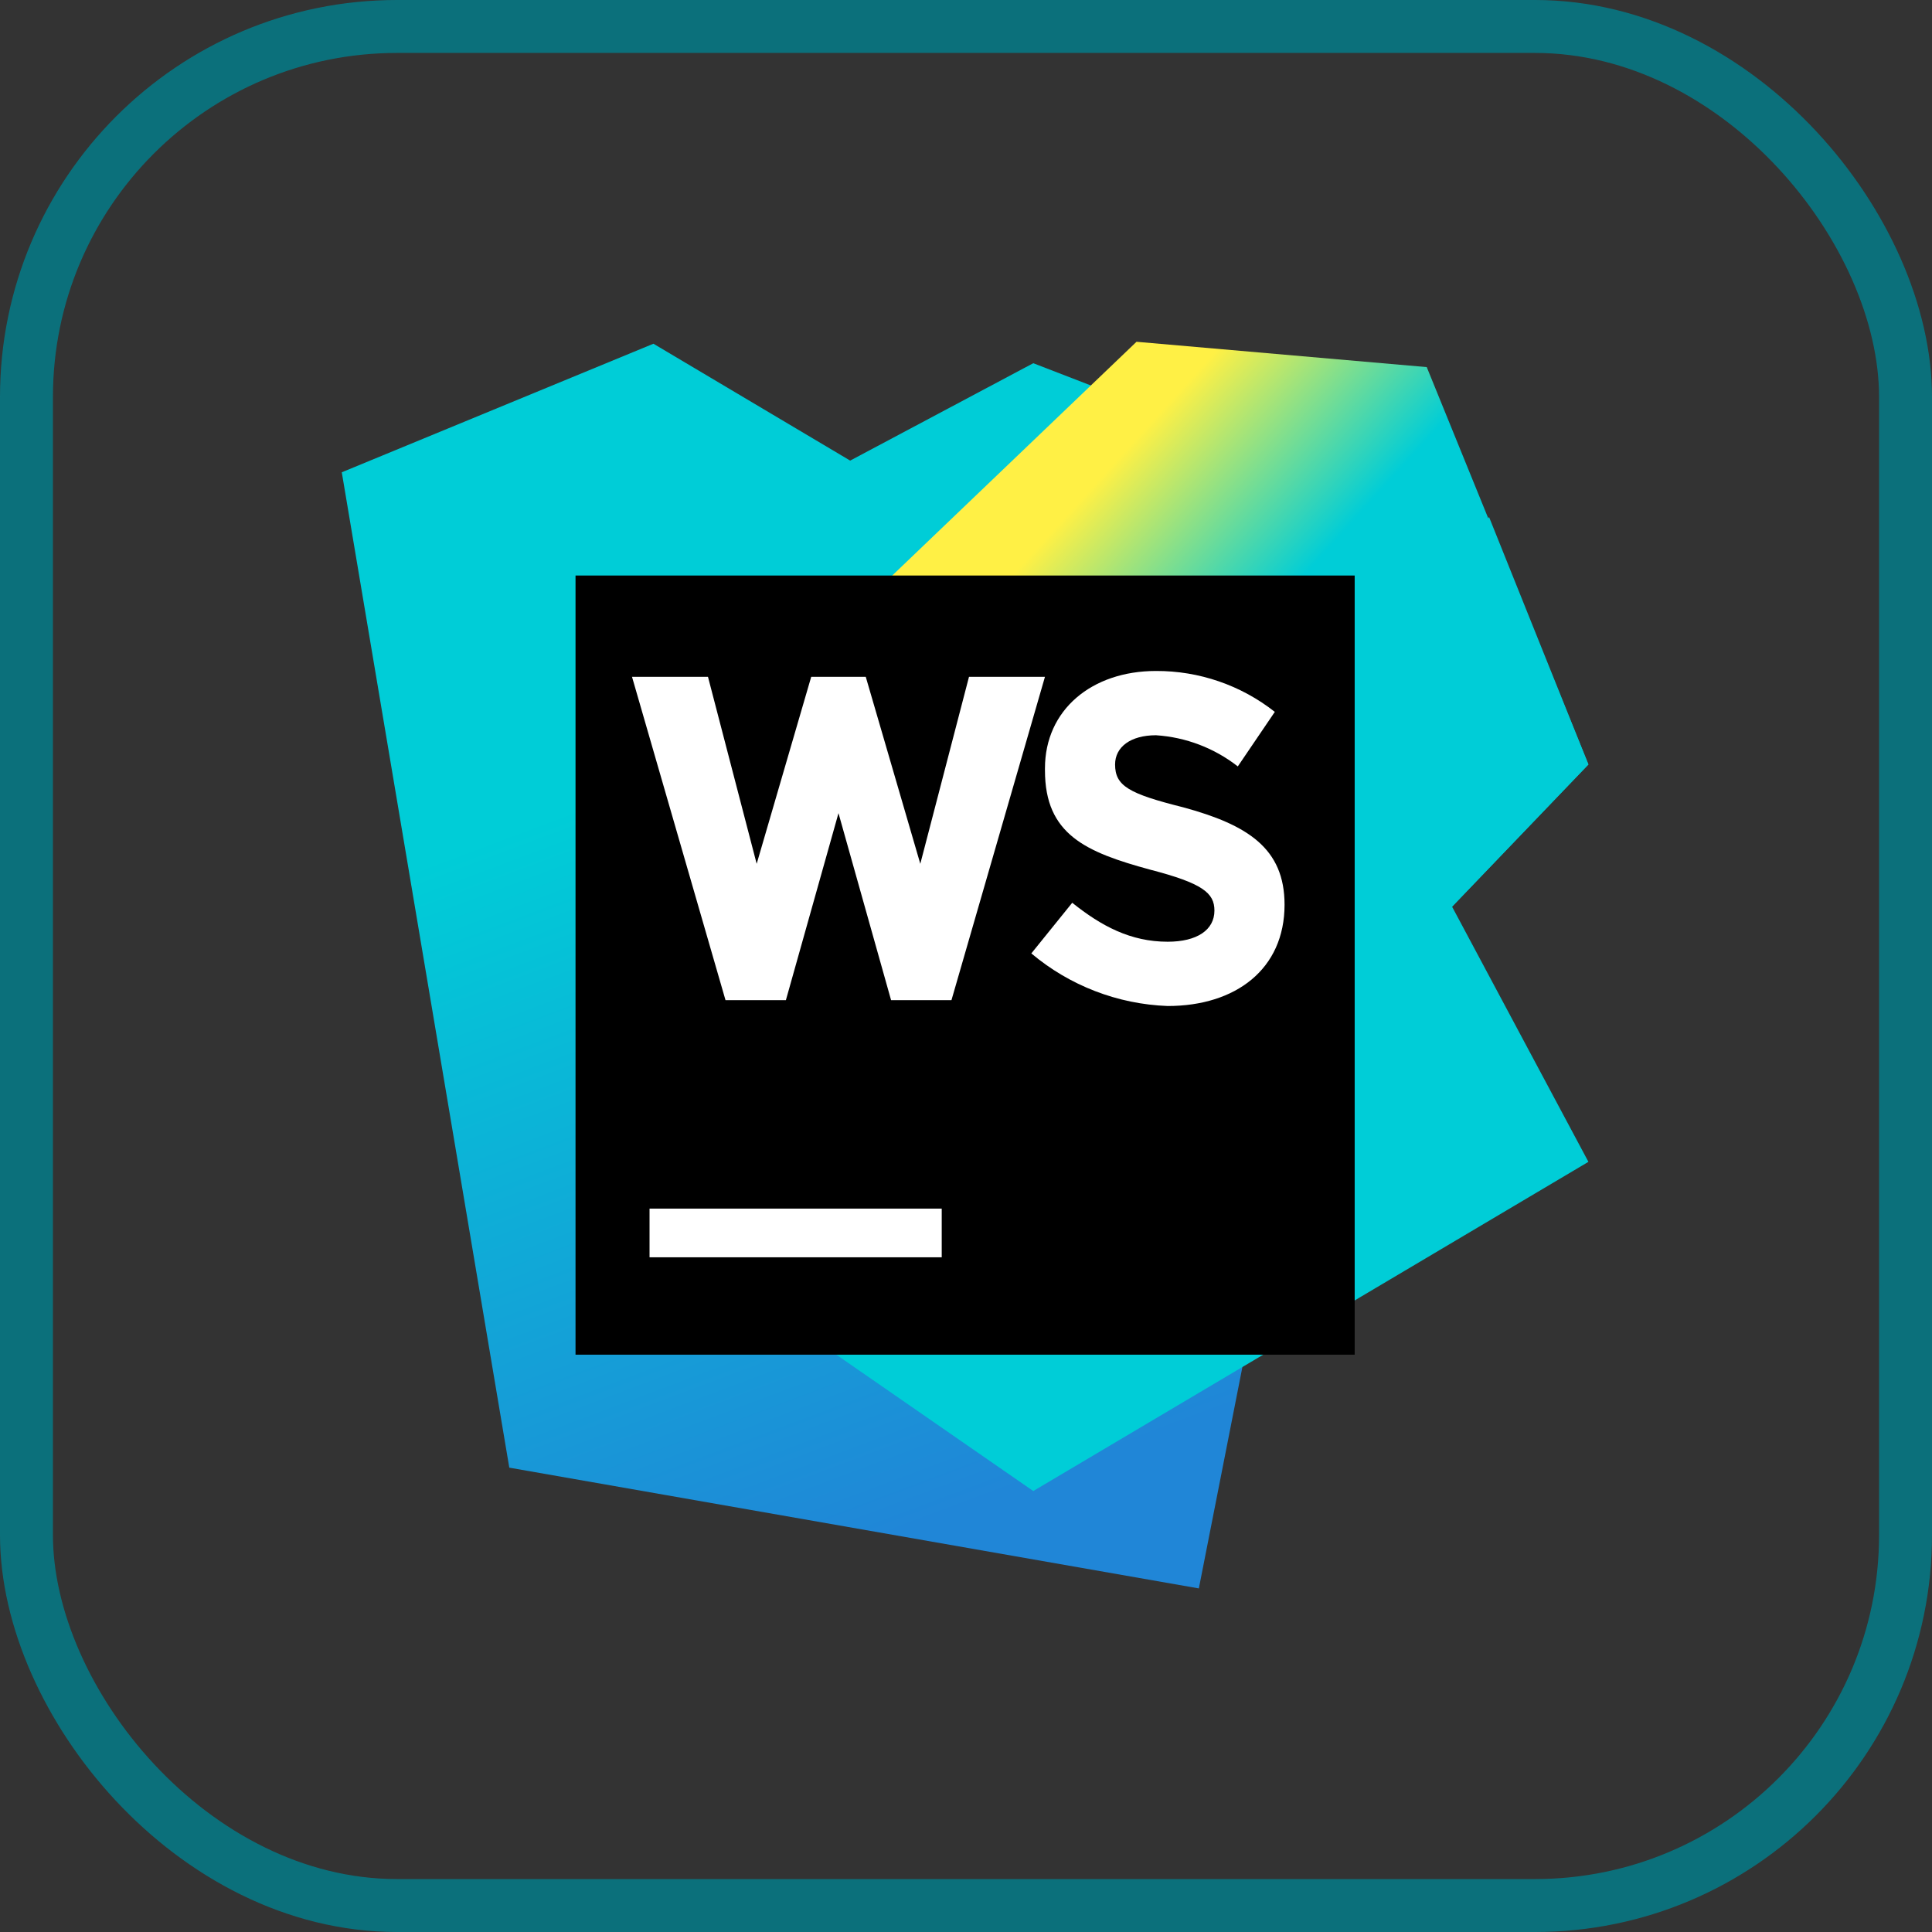 <?xml version="1.0" encoding="UTF-8" standalone="no"?>
<!-- Uploaded to: SVG Repo, www.svgrepo.com, Generator: SVG Repo Mixer Tools -->

<svg
   width="800"
   height="800"
   viewBox="0 0 73 73"
   version="1.1"
   id="svg1"
   sodipodi:docname="Angular_R.svg"
   xml:space="preserve"
   inkscape:export-filename="Figma_R.svg"
   inkscape:export-xdpi="96"
   inkscape:export-ydpi="96"
   xmlns:inkscape="http://www.inkscape.org/namespaces/inkscape"
   xmlns:sodipodi="http://sodipodi.sourceforge.net/DTD/sodipodi-0.dtd"
   xmlns="http://www.w3.org/2000/svg"
   xmlns:svg="http://www.w3.org/2000/svg"><rect x="0" y="0" width="73" height="73" fill="#333333" stroke="none"/><sodipodi:namedview
     id="namedview1"
     pagecolor="#ffffff"
     bordercolor="#000000"
     borderopacity="0.25"
     inkscape:showpageshadow="2"
     inkscape:pageopacity="0.0"
     inkscape:pagecheckerboard="0"
     inkscape:deskcolor="#d1d1d1"
     inkscape:zoom="0.295"
     inkscape:cx="400"
     inkscape:cy="400"
     inkscape:window-width="1640"
     inkscape:window-height="1097"
     inkscape:window-x="0"
     inkscape:window-y="44"
     inkscape:window-maximized="0"
     inkscape:current-layer="svg1" /><title
     id="title1">frameworks-and-libraries/angular</title><desc
     id="desc1">Created with Sketch.</desc><defs
     id="defs1"><linearGradient
       x1="98.802"
       y1="4.931"
       x2="170.287"
       y2="225.998"
       id="linearGradient-1"
       gradientTransform="scale(0.927,1.079)"
       gradientUnits="userSpaceOnUse"><stop
         stop-color="#00CDD7"
         offset="28%"
         id="stop1" /><stop
         stop-color="#2086D7"
         offset="94%"
         id="stop2" /></linearGradient><linearGradient
       x1="126.453"
       y1="31.659"
       x2="252.837"
       y2="177.398"
       id="linearGradient-2"
       gradientTransform="scale(0.887,1.128)"
       gradientUnits="userSpaceOnUse"><stop
         stop-color="#FFF045"
         offset="14%"
         id="stop3" /><stop
         stop-color="#00CDD7"
         offset="37%"
         id="stop4" /></linearGradient><linearGradient
       x1="7405.44"
       y1="-17693.951"
       x2="7876.48"
       y2="-18377.359"
       id="linearGradient-3"
       gradientTransform="scale(0.8,1.25)"
       gradientUnits="userSpaceOnUse"><stop
         stop-color="#00CDD7"
         offset="28%"
         id="stop5" /><stop
         stop-color="#2086D7"
         offset="94%"
         id="stop6" /></linearGradient></defs><g
     id="frameworks-and-libraries/angular"
     stroke="none"
     stroke-width="1"
     fill="none"
     fill-rule="evenodd"><g
       id="container"
       transform="translate(2,2)"
       fill="#ffffff"
       fill-rule="nonzero"
       stroke="#78011e"
       stroke-width="2"><rect
         id="mask"
         x="-1"
         y="-1"
         width="71"
         height="71"
         rx="14"
         style="fill:none;fill-opacity:1;stroke:#018291;stroke-opacity:0.774" /></g></g><g
     id="g8"
     transform="matrix(0.184,0,0,0.184,12.914,12.914)"><polygon
       fill="url(#linearGradient-1)"
       points="176,256 34.4,231.2 0,26.8 64,0.4 104.4,24.4 142,4.4 219.6,34.4 "
       id="polygon6"
       style="fill:url(#linearGradient-1)" /><polygon
       fill="url(#linearGradient-2)"
       points="256,168.4 228,116 256,86.8 222.8,5.2 163.2,0 70.4,88.8 95.2,203.6 142,236 "
       id="polygon7"
       style="fill:url(#linearGradient-2)" /><polygon
       fill="url(#linearGradient-3)"
       points="256,86.8 235.6,36 204.8,74.4 228,116 "
       id="polygon8"
       style="fill:url(#linearGradient-3)" /><rect
       fill="#000000"
       x="48"
       y="48"
       width="160"
       height="160"
       id="rect8" /><path
       d="m 63.2,178 h 60 v 10 h -60 z m 78.4,-52.4 8.4,-10.4 c 6,4.8 12,8 19.6,8 6,0 9.6,-2.4 9.6,-6.4 0,-3.6 -2.4,-5.6 -13.2,-8.4 -13.2,-3.6 -21.6,-7.2 -21.6,-20.4 v -0.4 c 0,-12 9.6,-20 22.8,-20 8.849,-0.037 17.449,2.924 24.4,8.4 L 184,87.2 c -4.829,-3.774 -10.684,-6.004 -16.8,-6.4 -5.2,0 -8.4,2.4 -8.4,6 0,4.4 2.8,6 14,8.8 13.2,3.6 20.8,8.4 20.8,20 0,13.2 -10,20.8 -24,20.8 -10.276,-0.378 -20.132,-4.179 -28,-10.8 z m -12.8,-56.8 -10,38.4 -11.2,-38.4 H 96.4 L 85.2,107.2 75.2,68.8 H 59.6 l 19.2,66.4 h 12.4 l 10.8,-38.4 10.8,38.4 h 12.4 l 19.2,-66.4 z"
       fill="#ffffff"
       id="path8" /></g></svg>

